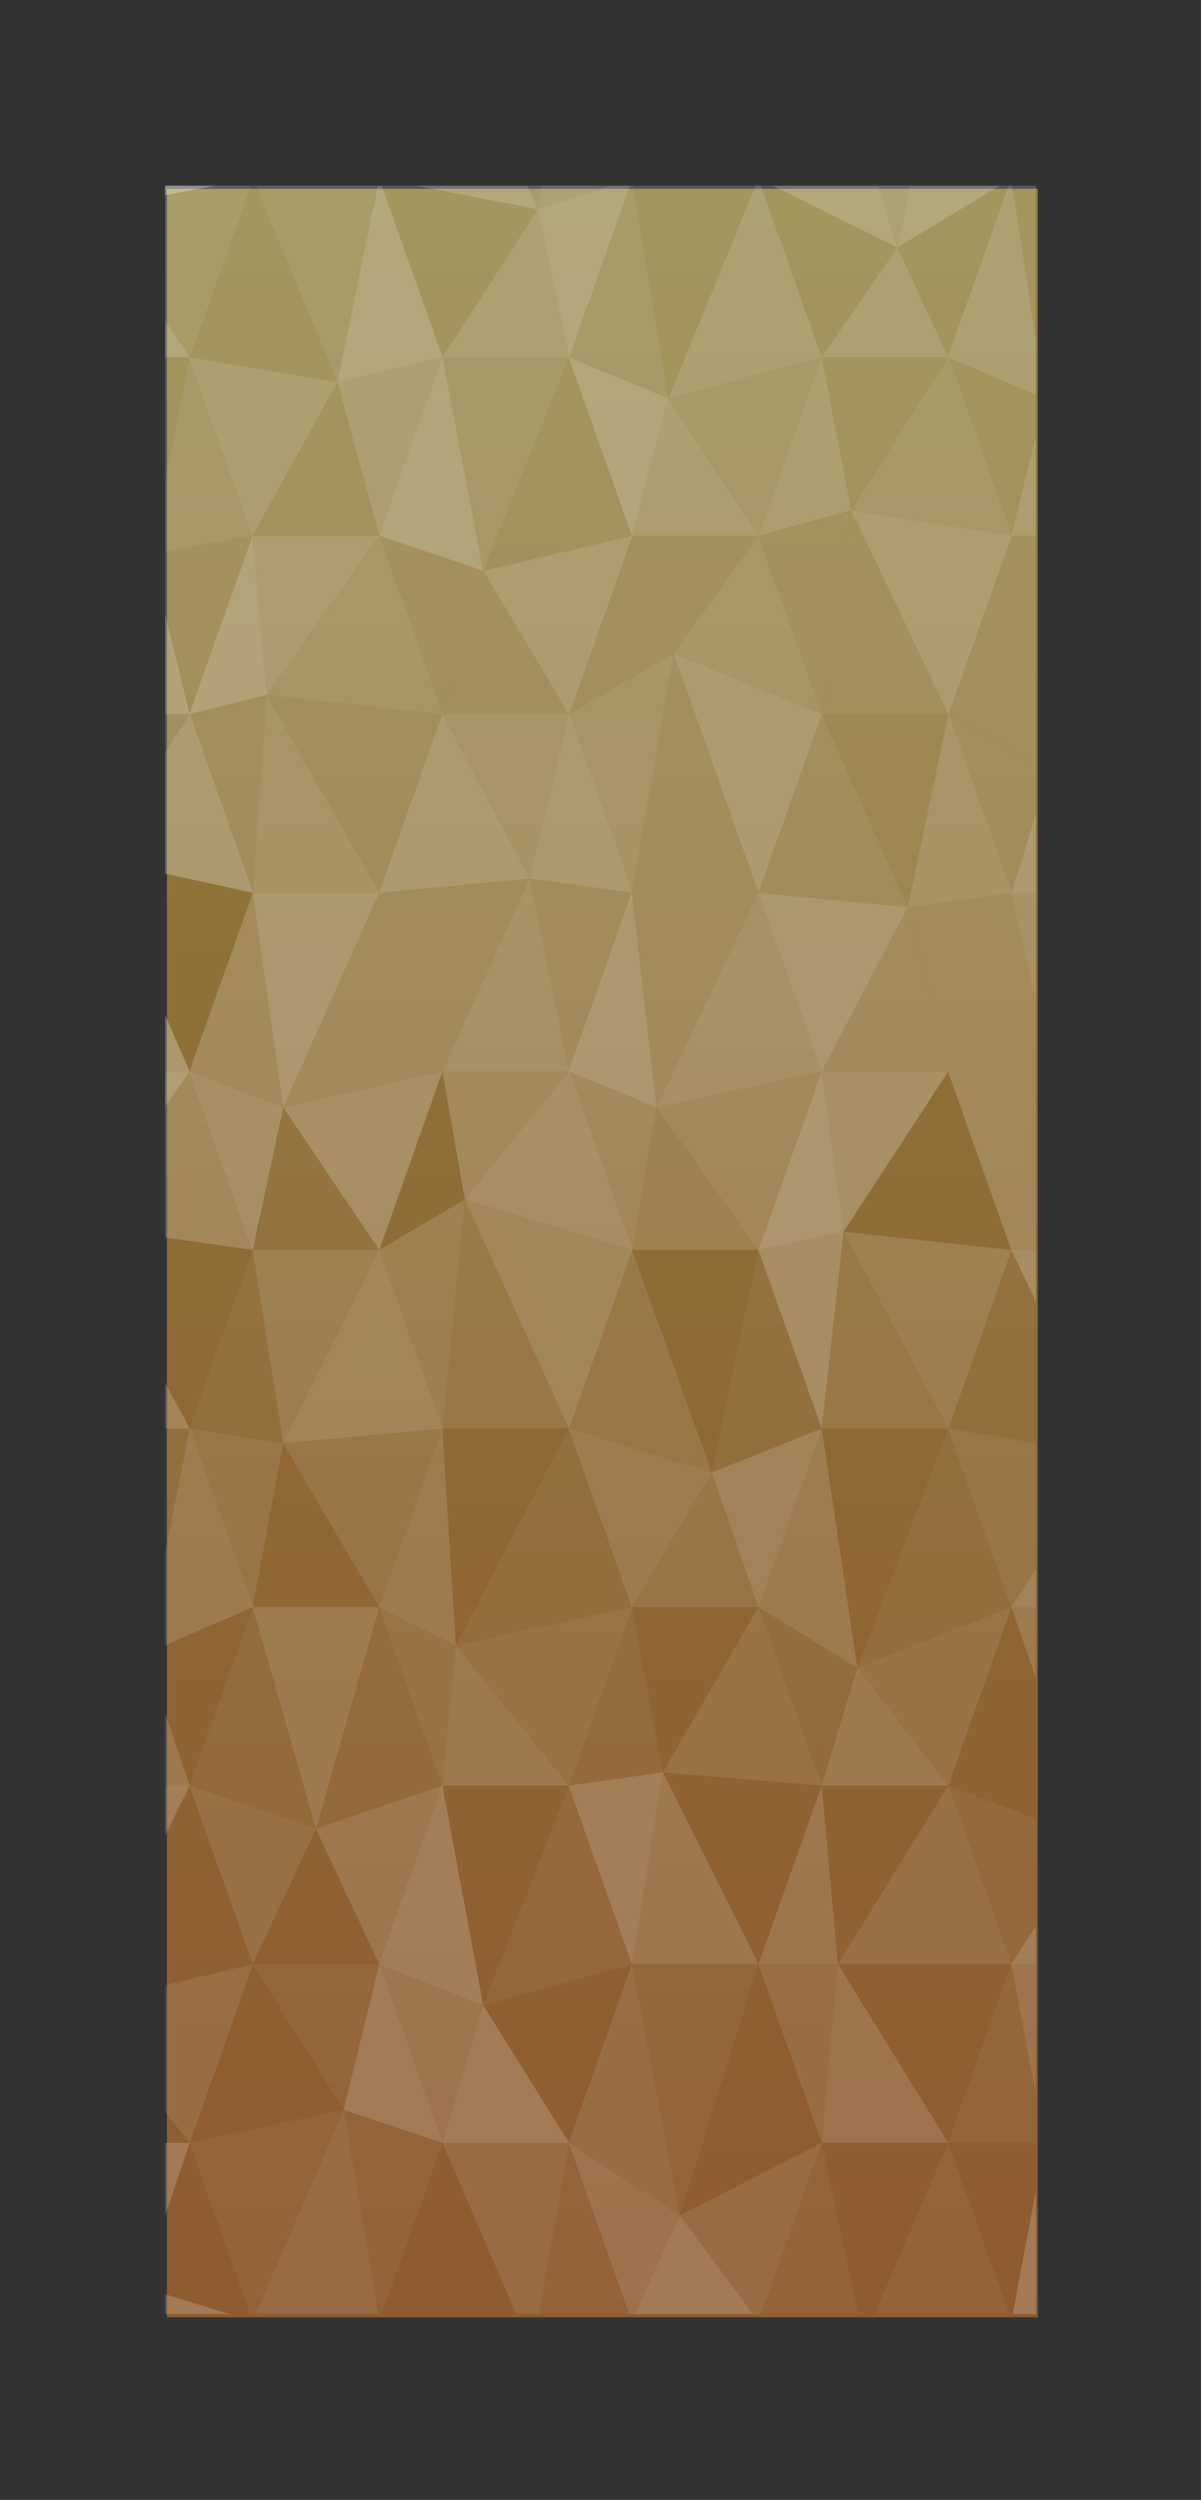 <?xml version="1.0" encoding="utf-8"?>
<svg viewBox="-486.405 -145.986 2354.315 4896.818" width="2354.315" height="4896.818" xmlns="http://www.w3.org/2000/svg">
  <rect x="-486.405" y="-145.986" width="2354.315" height="4896.818" fill="#333333" stroke="none"/>
  <g id="BACKGROUND" style="opacity: 0.45; transform-origin: 375px 250px;" transform="matrix(0, -5.559, 3.414, 0, 319.36, 2058.55)">
    <linearGradient id="SVGID_1_" gradientUnits="userSpaceOnUse" x1="0" y1="250" x2="750" y2="250">
      <stop offset="0" style="stop-color:#FF8C2E"/>
      <stop offset="0.308" style="stop-color:#FFA135"/>
      <stop offset="0.941" style="stop-color:#FFD746"/>
      <stop offset="1" style="stop-color:#FFDC48"/>
    </linearGradient>
    <rect style="fill:url(#SVGID_1_);" width="750" height="500"/>
  </g>
  <g id="OBJECTS" style="opacity: 0.45; transform-origin: 375px 250px;" transform="matrix(0, -5.559, 3.414, 0, 315.752, 2052.422)">
    <g style="">
      <defs>
        <rect id="SVGID_00000134217658113655712940000010637179553797539203_" width="750" height="500"/>
      </defs>
      <clipPath id="SVGID_00000126320331923952724420000000164631653611211438_">
        <rect width="750" height="500" style="overflow: visible; opacity: 0.1;"/>
      </clipPath>
      <g style="clip-path:url(#SVGID_00000126320331923952724420000000164631653611211438_);">
        <g>
          <g>
            <polygon style="fill:#FFFFFF;" points="9.637,-13.854 60.412,-58.514 -2.505,-94.84 9.637,-13.854 &#9;&#9;&#9;&#9;&#9;"/>
            <polygon style="opacity:0;fill:#FFFFFF;" points="9.637,-13.854 -2.505,50.462 60.412,14.137 9.637,-13.854 &#9;&#9;&#9;&#9;&#9;"/>
            <polygon style="fill:#FFFFFF;" points="9.637,-13.854 9.637,-13.854 9.637,-13.854 &#9;&#9;&#9;&#9;&#9;"/>
            <polygon style="opacity:0.4;fill:#FFFFFF;" points="60.412,14.137 60.412,-58.514 9.637,-13.854 &#9;&#9;&#9;&#9;&#9;"/>
            <polygon style="opacity:0.4;fill:#FFFFFF;" points="9.637,-13.854 -65.423,14.137 -2.505,50.462 &#9;&#9;&#9;&#9;&#9;"/>
            <polygon style="fill:#FFFFFF;" points="-2.505,-94.84 -65.423,-58.514 9.637,-13.854 &#9;&#9;&#9;&#9;&#9;"/>
            <polygon style="fill:#FFFFFF;" points="9.637,-13.854 -65.423,-58.514 -65.423,14.137 9.637,-13.854 &#9;&#9;&#9;&#9;&#9;"/>
          </g>
          <g>
            <polygon style="fill:#FFFFFF;" points="108.825,-48.441 186.247,-58.514 123.33,-94.84 108.825,-48.441 &#9;&#9;&#9;&#9;&#9;"/>
            <polygon style="opacity:0;fill:#FFFFFF;" points="108.825,-48.441 123.33,50.462 186.247,14.137 108.825,-48.441 &#9;&#9;&#9;&#9;&#9;"/>
            <polygon style="fill:#FFFFFF;" points="108.825,-48.441 108.825,-48.441 108.825,-48.441 &#9;&#9;&#9;&#9;&#9;"/>
            <polygon style="opacity:0.4;fill:#FFFFFF;" points="186.247,14.137 186.247,-58.514 108.825,-48.441 &#9;&#9;&#9;&#9;&#9;"/>
            <polygon style="opacity:0.2;fill:#FFFFFF;" points="108.825,-48.441 60.412,14.137 123.33,50.462 &#9;&#9;&#9;&#9;&#9;"/>
            <polygon style="fill:#FFFFFF;" points="123.33,-94.84 60.412,-58.514 108.825,-48.441 &#9;&#9;&#9;&#9;&#9;"/>
            <polygon style="opacity:0;fill:#FFFFFF;" points="108.825,-48.441 60.412,-58.514 60.412,14.137 108.825,-48.441 &#9;&#9;&#9;&#9;&#9;"/>
          </g>
          <g>
            <polygon style="fill:#FFFFFF;" points="232.699,-11.348 312.082,-58.514 249.165,-94.84 232.699,-11.348 &#9;&#9;&#9;&#9;&#9;"/>
            <polygon style="opacity:0.3;fill:#FFFFFF;" points="232.699,-11.348 249.165,50.462 312.082,14.137 232.699,-11.348 &#9;&#9;&#9;&#9;&#9;"/>
            <polygon style="fill:#FFFFFF;" points="232.699,-11.348 232.699,-11.348 232.699,-11.348 &#9;&#9;&#9;&#9;&#9;"/>
            <polygon style="opacity:0.1;fill:#FFFFFF;" points="312.082,14.137 312.082,-58.514 232.699,-11.348 &#9;&#9;&#9;&#9;&#9;"/>
            <polygon style="opacity:0;fill:#FFFFFF;" points="232.699,-11.348 186.247,14.137 249.165,50.462 &#9;&#9;&#9;&#9;&#9;"/>
            <polygon style="fill:#FFFFFF;" points="249.165,-94.84 186.247,-58.514 232.699,-11.348 &#9;&#9;&#9;&#9;&#9;"/>
            <polygon style="opacity:0.3;fill:#FFFFFF;" points="232.699,-11.348 186.247,-58.514 186.247,14.137 232.699,-11.348 &#9;&#9;&#9;&#9;&#9;"/>
          </g>
          <g>
            <polygon style="fill:#FFFFFF;" points="383.579,-48.441 437.918,-58.514 375,-94.84 383.579,-48.441 &#9;&#9;&#9;&#9;&#9;"/>
            <polygon style="opacity:0.4;fill:#FFFFFF;" points="383.579,-48.441 375,50.462 437.918,14.137 383.579,-48.441 &#9;&#9;&#9;&#9;&#9;"/>
            <polygon style="fill:#FFFFFF;" points="383.579,-48.441 383.579,-48.441 383.579,-48.441 &#9;&#9;&#9;&#9;&#9;"/>
            <polygon style="opacity:0.7;fill:#FFFFFF;" points="437.918,14.137 437.918,-58.514 383.579,-48.441 &#9;&#9;&#9;&#9;&#9;"/>
            <polygon style="opacity:0;fill:#FFFFFF;" points="383.579,-48.441 312.082,14.137 375,50.462 &#9;&#9;&#9;&#9;&#9;"/>
            <polygon style="fill:#FFFFFF;" points="375,-94.84 312.082,-58.514 383.579,-48.441 &#9;&#9;&#9;&#9;&#9;"/>
            <polygon style="opacity:0.4;fill:#FFFFFF;" points="383.579,-48.441 312.082,-58.514 312.082,14.137 383.579,-48.441 &#9;&#9;&#9;&#9;&#9;"/>
          </g>
          <g>
            <polygon style="fill:#FFFFFF;" points="512.905,-39.419 563.753,-58.514 500.835,-94.84 512.905,-39.419 &#9;&#9;&#9;&#9;&#9;"/>
            <polygon style="opacity:0.6;fill:#FFFFFF;" points="512.905,-39.419 500.835,50.462 563.753,14.137 512.905,-39.419 &#9;&#9;&#9;&#9;&#9;"/>
            <polygon style="fill:#FFFFFF;" points="512.905,-39.419 512.905,-39.419 512.905,-39.419 &#9;&#9;&#9;&#9;&#9;"/>
            <polygon style="opacity:0.4;fill:#FFFFFF;" points="563.753,14.137 563.753,-58.514 512.905,-39.419 &#9;&#9;&#9;&#9;&#9;"/>
            <polygon style="opacity:0;fill:#FFFFFF;" points="512.905,-39.419 437.918,14.137 500.835,50.462 &#9;&#9;&#9;&#9;&#9;"/>
            <polygon style="fill:#FFFFFF;" points="500.835,-94.84 437.918,-58.514 512.905,-39.419 &#9;&#9;&#9;&#9;&#9;"/>
            <polygon style="opacity:0.6;fill:#FFFFFF;" points="512.905,-39.419 437.918,-58.514 437.918,14.137 512.905,-39.419 &#9;&#9;&#9;&#9;&#9;"/>
          </g>
          <g>
            <polygon style="fill:#FFFFFF;" points="620.175,-8.34 689.588,-58.514 626.67,-94.84 620.175,-8.34 &#9;&#9;&#9;&#9;&#9;"/>
            <polygon style="opacity:0.5;fill:#FFFFFF;" points="620.175,-8.34 626.67,50.462 689.588,14.137 620.175,-8.34 &#9;&#9;&#9;&#9;&#9;"/>
            <polygon style="fill:#FFFFFF;" points="620.175,-8.34 620.175,-8.34 620.175,-8.34 &#9;&#9;&#9;&#9;&#9;"/>
            <polygon style="opacity:0.4;fill:#FFFFFF;" points="689.588,14.137 689.588,-58.514 620.175,-8.34 &#9;&#9;&#9;&#9;&#9;"/>
            <polygon style="opacity:0.4;fill:#FFFFFF;" points="620.175,-8.34 563.753,14.137 626.67,50.462 &#9;&#9;&#9;&#9;&#9;"/>
            <polygon style="fill:#FFFFFF;" points="626.67,-94.84 563.753,-58.514 620.175,-8.34 &#9;&#9;&#9;&#9;&#9;"/>
            <polygon style="opacity:0.7;fill:#FFFFFF;" points="620.175,-8.34 563.753,-58.514 563.753,14.137 620.175,-8.34 &#9;&#9;&#9;&#9;&#9;"/>
          </g>
          <g>
            <polygon style="fill:#FFFFFF;" points="741.699,-42.426 815.423,-58.514 752.505,-94.84 741.699,-42.426 &#9;&#9;&#9;&#9;&#9;"/>
            <polygon style="fill:#FFFFFF;" points="741.699,-42.426 752.505,50.462 815.423,14.137 741.699,-42.426 &#9;&#9;&#9;&#9;&#9;"/>
            <polygon style="fill:#FFFFFF;" points="741.699,-42.426 741.699,-42.426 741.699,-42.426 &#9;&#9;&#9;&#9;&#9;"/>
            <polygon style="fill:#FFFFFF;" points="815.423,14.137 815.423,-58.514 741.699,-42.426 &#9;&#9;&#9;&#9;&#9;"/>
            <polygon style="opacity:0.5;fill:#FFFFFF;" points="741.699,-42.426 689.588,14.137 752.505,50.462 &#9;&#9;&#9;&#9;&#9;"/>
            <polygon style="fill:#FFFFFF;" points="752.505,-94.84 689.588,-58.514 741.699,-42.426 &#9;&#9;&#9;&#9;&#9;"/>
            <polygon style="opacity:0.7;fill:#FFFFFF;" points="741.699,-42.426 689.588,-58.514 689.588,14.137 741.699,-42.426 &#9;&#9;&#9;&#9;&#9;"/>
          </g>
        </g>
        <g>
          <g>
            <polygon style="opacity:0;fill:#FFFFFF;" points="72.041,102.549 123.33,50.31 60.412,13.984 72.041,102.549 &#9;&#9;&#9;&#9;&#9;"/>
            <polygon style="opacity:0.4;fill:#FFFFFF;" points="72.041,102.549 60.412,159.286 123.33,122.961 72.041,102.549 &#9;&#9;&#9;&#9;&#9;"/>
            <polygon style="fill:#FFFFFF;" points="72.041,102.549 72.041,102.549 72.041,102.549 &#9;&#9;&#9;&#9;&#9;"/>
            <polygon style="opacity:0.1;fill:#FFFFFF;" points="123.33,122.961 123.33,50.31 72.041,102.549 &#9;&#9;&#9;&#9;&#9;"/>
            <polygon style="opacity:0.1;fill:#FFFFFF;" points="72.041,102.549 -2.505,122.961 60.412,159.286 &#9;&#9;&#9;&#9;&#9;"/>
            <polygon style="opacity:0.1;fill:#FFFFFF;" points="60.412,13.984 -2.505,50.31 72.041,102.549 &#9;&#9;&#9;&#9;&#9;"/>
            <polygon style="opacity:0.2;fill:#FFFFFF;" points="72.041,102.549 -2.505,50.31 -2.505,122.961 72.041,102.549 &#9;&#9;&#9;&#9;&#9;"/>
          </g>
          <g>
            <polygon style="opacity:0.1;fill:#FFFFFF;" points="171.044,86.635 249.165,50.31 186.247,13.984 171.044,86.635 &#9;&#9;&#9;&#9;&#9;"/>
            <polygon style="opacity:0.1;fill:#FFFFFF;" points="171.044,86.635 186.247,159.286 249.165,122.961 171.044,86.635 &#9;&#9;&#9;&#9;&#9;"/>
            <polygon style="fill:#FFFFFF;" points="171.044,86.635 171.044,86.635 171.044,86.635 &#9;&#9;&#9;&#9;&#9;"/>
            <polygon style="opacity:0.3;fill:#FFFFFF;" points="249.165,122.961 249.165,50.31 171.044,86.635 &#9;&#9;&#9;&#9;&#9;"/>
            <polygon style="opacity:0.3;fill:#FFFFFF;" points="171.044,86.635 123.33,122.961 186.247,159.286 &#9;&#9;&#9;&#9;&#9;"/>
            <polygon style="opacity:0.2;fill:#FFFFFF;" points="186.247,13.984 123.33,50.31 171.044,86.635 &#9;&#9;&#9;&#9;&#9;"/>
            <polygon style="opacity:0;fill:#FFFFFF;" points="171.044,86.635 123.33,50.31 123.33,122.961 171.044,86.635 &#9;&#9;&#9;&#9;&#9;"/>
          </g>
          <g>
            <polygon style="opacity:0.1;fill:#FFFFFF;" points="306.886,67.852 375,50.31 312.082,13.984 306.886,67.852 &#9;&#9;&#9;&#9;&#9;"/>
            <polygon style="opacity:0.4;fill:#FFFFFF;" points="306.886,67.852 312.082,159.286 375,122.961 306.886,67.852 &#9;&#9;&#9;&#9;&#9;"/>
            <polygon style="fill:#FFFFFF;" points="306.886,67.852 306.886,67.852 306.886,67.852 &#9;&#9;&#9;&#9;&#9;"/>
            <polygon style="opacity:0.3;fill:#FFFFFF;" points="375,122.961 375,50.31 306.886,67.852 &#9;&#9;&#9;&#9;&#9;"/>
            <polygon style="opacity:0.2;fill:#FFFFFF;" points="306.886,67.852 249.165,122.961 312.082,159.286 &#9;&#9;&#9;&#9;&#9;"/>
            <polygon style="opacity:0.2;fill:#FFFFFF;" points="312.082,13.984 249.165,50.31 306.886,67.852 &#9;&#9;&#9;&#9;&#9;"/>
            <polygon style="opacity:0;fill:#FFFFFF;" points="306.886,67.852 249.165,50.31 249.165,122.961 306.886,67.852 &#9;&#9;&#9;&#9;&#9;"/>
          </g>
          <g>
            <polygon style="opacity:0.4;fill:#FFFFFF;" points="425.22,67.852 500.835,50.31 437.917,13.984 425.22,67.852 &#9;&#9;&#9;&#9;&#9;"/>
            <polygon style="opacity:0.4;fill:#FFFFFF;" points="425.22,67.852 437.917,159.286 500.835,122.961 425.22,67.852 &#9;&#9;&#9;&#9;&#9;"/>
            <polygon style="fill:#FFFFFF;" points="425.22,67.852 425.22,67.852 425.22,67.852 &#9;&#9;&#9;&#9;&#9;"/>
            <polygon style="opacity:0.6;fill:#FFFFFF;" points="500.835,122.961 500.835,50.31 425.22,67.852 &#9;&#9;&#9;&#9;&#9;"/>
            <polygon style="opacity:0.5;fill:#FFFFFF;" points="425.22,67.852 375,122.961 437.917,159.286 &#9;&#9;&#9;&#9;&#9;"/>
            <polygon style="opacity:0.5;fill:#FFFFFF;" points="437.917,13.984 375,50.31 425.22,67.852 &#9;&#9;&#9;&#9;&#9;"/>
            <polygon style="opacity:0.1;fill:#FFFFFF;" points="425.22,67.852 375,50.31 375,122.961 425.22,67.852 &#9;&#9;&#9;&#9;&#9;"/>
          </g>
          <g>
            <polygon style="opacity:0.7;fill:#FFFFFF;" points="570.55,58.267 626.67,50.31 563.753,13.984 570.55,58.267 &#9;&#9;&#9;&#9;&#9;"/>
            <polygon style="opacity:0.5;fill:#FFFFFF;" points="570.55,58.267 563.753,159.286 626.67,122.961 570.55,58.267 &#9;&#9;&#9;&#9;&#9;"/>
            <polygon style="fill:#FFFFFF;" points="570.55,58.267 570.55,58.267 570.55,58.267 &#9;&#9;&#9;&#9;&#9;"/>
            <polygon style="opacity:0.6;fill:#FFFFFF;" points="626.67,122.961 626.67,50.31 570.55,58.267 &#9;&#9;&#9;&#9;&#9;"/>
            <polygon style="opacity:0.4;fill:#FFFFFF;" points="570.55,58.267 500.835,122.961 563.753,159.286 &#9;&#9;&#9;&#9;&#9;"/>
            <polygon style="opacity:0.4;fill:#FFFFFF;" points="563.753,13.984 500.835,50.31 570.55,58.267 &#9;&#9;&#9;&#9;&#9;"/>
            <polygon style="opacity:0.5;fill:#FFFFFF;" points="570.55,58.267 500.835,50.31 500.835,122.961 570.55,58.267 &#9;&#9;&#9;&#9;&#9;"/>
          </g>
          <g>
            <polygon style="opacity:0.4;fill:#FFFFFF;" points="680.828,98.93 752.505,50.31 689.588,13.984 680.828,98.93 &#9;&#9;&#9;&#9;&#9;"/>
            <polygon style="opacity:0.7;fill:#FFFFFF;" points="680.828,98.93 689.588,159.286 752.505,122.961 680.828,98.93 &#9;&#9;&#9;&#9;&#9;"/>
            <polygon style="fill:#FFFFFF;" points="680.828,98.93 680.828,98.93 680.828,98.93 &#9;&#9;&#9;&#9;&#9;"/>
            <polygon style="opacity:0.5;fill:#FFFFFF;" points="752.505,122.961 752.505,50.31 680.828,98.93 &#9;&#9;&#9;&#9;&#9;"/>
            <polygon style="opacity:0.6;fill:#FFFFFF;" points="680.828,98.93 626.67,122.961 689.588,159.286 &#9;&#9;&#9;&#9;&#9;"/>
            <polygon style="opacity:0.6;fill:#FFFFFF;" points="689.588,13.984 626.67,50.31 680.828,98.93 &#9;&#9;&#9;&#9;&#9;"/>
            <polygon style="opacity:0.4;fill:#FFFFFF;" points="680.828,98.93 626.67,50.31 626.67,122.961 680.828,98.93 &#9;&#9;&#9;&#9;&#9;"/>
          </g>
        </g>
        <g>
          <g>
            <polygon style="opacity:0;fill:#FFFFFF;" points="-13.349,210.93 60.412,159.238 -2.505,122.913 -13.349,210.93 &#9;&#9;&#9;&#9;&#9;"/>
            <polygon style="opacity:0.1;fill:#FFFFFF;" points="-13.349,210.93 -2.505,268.215 60.412,231.889 -13.349,210.93 &#9;&#9;&#9;&#9;&#9;"/>
            <polygon style="fill:#FFFFFF;" points="-13.349,210.93 -13.349,210.93 -13.349,210.93 &#9;&#9;&#9;&#9;&#9;"/>
            <polygon style="opacity:0.2;fill:#FFFFFF;" points="60.412,231.889 60.412,159.238 -13.349,210.93 &#9;&#9;&#9;&#9;&#9;"/>
            <polygon style="fill:#FFFFFF;" points="-13.349,210.93 -65.423,231.889 -2.505,268.215 &#9;&#9;&#9;&#9;&#9;"/>
            <polygon style="fill:#FFFFFF;" points="-2.505,122.913 -65.423,159.238 -13.349,210.93 &#9;&#9;&#9;&#9;&#9;"/>
            <polygon style="fill:#FFFFFF;" points="-13.349,210.93 -65.423,159.238 -65.423,231.889 -13.349,210.93 &#9;&#9;&#9;&#9;&#9;"/>
          </g>
          <g>
            <polygon style="opacity:0.4;fill:#FFFFFF;" points="108.825,182.685 186.247,159.238 123.33,122.913 108.825,182.685 &#9;&#9;&#9;&#9;&#9;"/>
            <polygon style="opacity:0.1;fill:#FFFFFF;" points="108.825,182.685 123.33,268.215 186.247,231.889 108.825,182.685 &#9;&#9;&#9;&#9;&#9;"/>
            <polygon style="fill:#FFFFFF;" points="108.825,182.685 108.825,182.685 108.825,182.685 &#9;&#9;&#9;&#9;&#9;"/>
            <polygon style="opacity:0;fill:#FFFFFF;" points="186.247,231.889 186.247,159.238 108.825,182.685 &#9;&#9;&#9;&#9;&#9;"/>
            <polygon style="opacity:0;fill:#FFFFFF;" points="108.825,182.685 60.412,231.889 123.33,268.215 &#9;&#9;&#9;&#9;&#9;"/>
            <polygon style="opacity:0.3;fill:#FFFFFF;" points="123.33,122.913 60.412,159.238 108.825,182.685 &#9;&#9;&#9;&#9;&#9;"/>
            <polygon style="opacity:0.4;fill:#FFFFFF;" points="108.825,182.685 60.412,159.238 60.412,231.889 108.825,182.685 &#9;&#9;&#9;&#9;&#9;"/>
          </g>
          <g>
            <polygon style="opacity:0.3;fill:#FFFFFF;" points="235.601,166.921 312.082,159.238 249.165,122.913 235.601,166.921 &#9;&#9;&#9;&#9;&#9;"/>
            <polygon style="opacity:0.1;fill:#FFFFFF;" points="235.601,166.921 249.165,268.215 312.082,231.889 235.601,166.921 &#9;&#9;&#9;&#9;&#9;"/>
            <polygon style="fill:#FFFFFF;" points="235.601,166.921 235.601,166.921 235.601,166.921 &#9;&#9;&#9;&#9;&#9;"/>
            <polygon style="opacity:0;fill:#FFFFFF;" points="312.082,231.889 312.082,159.238 235.601,166.921 &#9;&#9;&#9;&#9;&#9;"/>
            <polygon style="opacity:0.2;fill:#FFFFFF;" points="235.601,166.921 186.247,231.889 249.165,268.215 &#9;&#9;&#9;&#9;&#9;"/>
            <polygon style="opacity:0.2;fill:#FFFFFF;" points="249.165,122.913 186.247,159.238 235.601,166.921 &#9;&#9;&#9;&#9;&#9;"/>
            <polygon style="opacity:0.3;fill:#FFFFFF;" points="235.601,166.921 186.247,159.238 186.247,231.889 235.601,166.921 &#9;&#9;&#9;&#9;&#9;"/>
          </g>
          <g>
            <polygon style="opacity:0;fill:#FFFFFF;" points="392.824,172.083 437.918,159.238 375,122.913 392.824,172.083 &#9;&#9;&#9;&#9;&#9;"/>
            <polygon style="opacity:0.5;fill:#FFFFFF;" points="392.824,172.083 375,268.215 437.918,231.889 392.824,172.083 &#9;&#9;&#9;&#9;&#9;"/>
            <polygon style="fill:#FFFFFF;" points="392.824,172.083 392.824,172.083 392.824,172.083 &#9;&#9;&#9;&#9;&#9;"/>
            <polygon style="opacity:0.4;fill:#FFFFFF;" points="437.918,231.889 437.918,159.238 392.824,172.083 &#9;&#9;&#9;&#9;&#9;"/>
            <polygon style="opacity:0.4;fill:#FFFFFF;" points="392.824,172.083 312.082,231.889 375,268.215 &#9;&#9;&#9;&#9;&#9;"/>
            <polygon style="opacity:0.3;fill:#FFFFFF;" points="375,122.913 312.082,159.238 392.824,172.083 &#9;&#9;&#9;&#9;&#9;"/>
            <polygon style="opacity:0.2;fill:#FFFFFF;" points="392.824,172.083 312.082,159.238 312.082,231.889 392.824,172.083 &#9;&#9;&#9;&#9;&#9;"/>
          </g>
          <g>
            <polygon style="opacity:0.6;fill:#FFFFFF;" points="505.864,209.38 563.753,159.238 500.835,122.913 505.864,209.38 &#9;&#9;&#9;&#9;&#9;"/>
            <polygon style="opacity:0.6;fill:#FFFFFF;" points="505.864,209.38 500.835,268.215 563.753,231.889 505.864,209.38 &#9;&#9;&#9;&#9;&#9;"/>
            <polygon style="fill:#FFFFFF;" points="505.864,209.38 505.864,209.38 505.864,209.38 &#9;&#9;&#9;&#9;&#9;"/>
            <polygon style="opacity:0.5;fill:#FFFFFF;" points="563.753,231.889 563.753,159.238 505.864,209.38 &#9;&#9;&#9;&#9;&#9;"/>
            <polygon style="opacity:0.4;fill:#FFFFFF;" points="505.864,209.38 437.918,231.889 500.835,268.215 &#9;&#9;&#9;&#9;&#9;"/>
            <polygon style="opacity:0.4;fill:#FFFFFF;" points="500.835,122.913 437.918,159.238 505.864,209.38 &#9;&#9;&#9;&#9;&#9;"/>
            <polygon style="opacity:0.5;fill:#FFFFFF;" points="505.864,209.38 437.918,159.238 437.918,231.889 505.864,209.38 &#9;&#9;&#9;&#9;&#9;"/>
          </g>
          <g>
            <polygon style="opacity:0.7;fill:#FFFFFF;" points="614.314,182.685 689.588,159.238 626.67,122.913 614.314,182.685 &#9;&#9;&#9;&#9;&#9;"/>
            <polygon style="opacity:0.4;fill:#FFFFFF;" points="614.314,182.685 626.67,268.215 689.588,231.889 614.314,182.685 &#9;&#9;&#9;&#9;&#9;"/>
            <polygon style="fill:#FFFFFF;" points="614.314,182.685 614.314,182.685 614.314,182.685 &#9;&#9;&#9;&#9;&#9;"/>
            <polygon style="opacity:0.5;fill:#FFFFFF;" points="689.588,231.889 689.588,159.238 614.314,182.685 &#9;&#9;&#9;&#9;&#9;"/>
            <polygon style="opacity:0.6;fill:#FFFFFF;" points="614.314,182.685 563.753,231.889 626.67,268.215 &#9;&#9;&#9;&#9;&#9;"/>
            <polygon style="opacity:0.4;fill:#FFFFFF;" points="626.67,122.913 563.753,159.238 614.314,182.685 &#9;&#9;&#9;&#9;&#9;"/>
            <polygon style="opacity:0.4;fill:#FFFFFF;" points="614.314,182.685 563.753,159.238 563.753,231.889 614.314,182.685 &#9;&#9;&#9;&#9;&#9;"/>
          </g>
          <g>
            <polygon style="opacity:0.7;fill:#FFFFFF;" points="741.699,214.1 815.423,159.238 752.505,122.913 741.699,214.1 &#9;&#9;&#9;&#9;&#9;"/>
            <polygon style="opacity:0.6;fill:#FFFFFF;" points="741.699,214.1 752.505,268.215 815.423,231.889 741.699,214.1 &#9;&#9;&#9;&#9;&#9;"/>
            <polygon style="fill:#FFFFFF;" points="741.699,214.1 741.699,214.1 741.699,214.1 &#9;&#9;&#9;&#9;&#9;"/>
            <polygon style="opacity:0.5;fill:#FFFFFF;" points="815.423,231.889 815.423,159.238 741.699,214.1 &#9;&#9;&#9;&#9;&#9;"/>
            <polygon style="opacity:0.7;fill:#FFFFFF;" points="741.699,214.1 689.588,231.889 752.505,268.215 &#9;&#9;&#9;&#9;&#9;"/>
            <polygon style="opacity:0.4;fill:#FFFFFF;" points="752.505,122.913 689.588,159.238 741.699,214.1 &#9;&#9;&#9;&#9;&#9;"/>
            <polygon style="opacity:0.6;fill:#FFFFFF;" points="741.699,214.1 689.588,159.238 689.588,231.889 741.699,214.1 &#9;&#9;&#9;&#9;&#9;"/>
          </g>
        </g>
        <g>
          <g>
            <polygon style="opacity:0.2;fill:#FFFFFF;" points="34.768,295.582 123.33,268.063 60.412,231.737 34.768,295.582 &#9;&#9;&#9;&#9;&#9;"/>
            <polygon style="opacity:0;fill:#FFFFFF;" points="34.768,295.582 60.412,377.039 123.33,340.714 34.768,295.582 &#9;&#9;&#9;&#9;&#9;"/>
            <polygon style="fill:#FFFFFF;" points="34.768,295.582 34.768,295.582 34.768,295.582 &#9;&#9;&#9;&#9;&#9;"/>
            <polygon style="opacity:0.1;fill:#FFFFFF;" points="123.33,340.714 123.33,268.063 34.768,295.582 &#9;&#9;&#9;&#9;&#9;"/>
            <polygon style="opacity:0.2;fill:#FFFFFF;" points="34.768,295.582 -2.505,340.714 60.412,377.039 &#9;&#9;&#9;&#9;&#9;"/>
            <polygon style="opacity:0.3;fill:#FFFFFF;" points="60.412,231.737 -2.505,268.063 34.768,295.582 &#9;&#9;&#9;&#9;&#9;"/>
            <polygon style="opacity:0.4;fill:#FFFFFF;" points="34.768,295.582 -2.505,268.063 -2.505,340.714 34.768,295.582 &#9;&#9;&#9;&#9;&#9;"/>
          </g>
          <g>
            <polygon style="opacity:0.1;fill:#FFFFFF;" points="190.887,285.792 249.165,268.063 186.247,231.737 190.887,285.792 &#9;&#9;&#9;&#9;&#9;"/>
            <polygon style="opacity:0.2;fill:#FFFFFF;" points="190.887,285.792 186.247,377.039 249.165,340.714 190.887,285.792 &#9;&#9;&#9;&#9;&#9;"/>
            <polygon style="fill:#FFFFFF;" points="190.887,285.792 190.887,285.792 190.887,285.792 &#9;&#9;&#9;&#9;&#9;"/>
            <polygon style="opacity:0;fill:#FFFFFF;" points="249.165,340.714 249.165,268.063 190.887,285.792 &#9;&#9;&#9;&#9;&#9;"/>
            <polygon style="opacity:0;fill:#FFFFFF;" points="190.887,285.792 123.33,340.714 186.247,377.039 &#9;&#9;&#9;&#9;&#9;"/>
            <polygon style="opacity:0.4;fill:#FFFFFF;" points="186.247,231.737 123.33,268.063 190.887,285.792 &#9;&#9;&#9;&#9;&#9;"/>
            <polygon style="opacity:0.3;fill:#FFFFFF;" points="190.887,285.792 123.33,268.063 123.33,340.714 190.887,285.792 &#9;&#9;&#9;&#9;&#9;"/>
          </g>
          <g>
            <polygon style="opacity:0.2;fill:#FFFFFF;" points="296.597,313.912 375,268.063 312.082,231.737 296.597,313.912 &#9;&#9;&#9;&#9;&#9;"/>
            <polygon style="opacity:0.1;fill:#FFFFFF;" points="296.597,313.912 312.082,377.039 375,340.714 296.597,313.912 &#9;&#9;&#9;&#9;&#9;"/>
            <polygon style="fill:#FFFFFF;" points="296.597,313.912 296.597,313.912 296.597,313.912 &#9;&#9;&#9;&#9;&#9;"/>
            <polygon style="opacity:0;fill:#FFFFFF;" points="375,340.714 375,268.063 296.597,313.912 &#9;&#9;&#9;&#9;&#9;"/>
            <polygon style="opacity:0.4;fill:#FFFFFF;" points="296.597,313.912 249.165,340.714 312.082,377.039 &#9;&#9;&#9;&#9;&#9;"/>
            <polygon style="opacity:0.3;fill:#FFFFFF;" points="312.082,231.737 249.165,268.063 296.597,313.912 &#9;&#9;&#9;&#9;&#9;"/>
            <polygon style="opacity:0.2;fill:#FFFFFF;" points="296.597,313.912 249.165,268.063 249.165,340.714 296.597,313.912 &#9;&#9;&#9;&#9;&#9;"/>
          </g>
          <g>
            <polygon style="opacity:0.6;fill:#FFFFFF;" points="425.22,282.147 500.835,268.063 437.917,231.737 425.22,282.147 &#9;&#9;&#9;&#9;&#9;"/>
            <polygon style="opacity:0.5;fill:#FFFFFF;" points="425.22,282.147 437.917,377.039 500.835,340.714 425.22,282.147 &#9;&#9;&#9;&#9;&#9;"/>
            <polygon style="fill:#FFFFFF;" points="425.22,282.147 425.22,282.147 425.22,282.147 &#9;&#9;&#9;&#9;&#9;"/>
            <polygon style="opacity:0.4;fill:#FFFFFF;" points="500.835,340.714 500.835,268.063 425.22,282.147 &#9;&#9;&#9;&#9;&#9;"/>
            <polygon style="opacity:0.4;fill:#FFFFFF;" points="425.22,282.147 375,340.714 437.917,377.039 &#9;&#9;&#9;&#9;&#9;"/>
            <polygon style="opacity:0.4;fill:#FFFFFF;" points="437.917,231.737 375,268.063 425.22,282.147 &#9;&#9;&#9;&#9;&#9;"/>
            <polygon style="opacity:0.3;fill:#FFFFFF;" points="425.22,282.147 375,268.063 375,340.714 425.22,282.147 &#9;&#9;&#9;&#9;&#9;"/>
          </g>
          <g>
            <polygon style="opacity:0.4;fill:#FFFFFF;" points="585.165,292.041 626.67,268.063 563.753,231.737 585.165,292.041 &#9;&#9;&#9;&#9;&#9;"/>
            <polygon style="opacity:0.5;fill:#FFFFFF;" points="585.165,292.041 563.753,377.039 626.67,340.714 585.165,292.041 &#9;&#9;&#9;&#9;&#9;"/>
            <polygon style="fill:#FFFFFF;" points="585.165,292.041 585.165,292.041 585.165,292.041 &#9;&#9;&#9;&#9;&#9;"/>
            <polygon style="opacity:0.4;fill:#FFFFFF;" points="626.67,340.714 626.67,268.063 585.165,292.041 &#9;&#9;&#9;&#9;&#9;"/>
            <polygon style="opacity:0.6;fill:#FFFFFF;" points="585.165,292.041 500.835,340.714 563.753,377.039 &#9;&#9;&#9;&#9;&#9;"/>
            <polygon style="opacity:0.5;fill:#FFFFFF;" points="563.753,231.737 500.835,268.063 585.165,292.041 &#9;&#9;&#9;&#9;&#9;"/>
            <polygon style="opacity:0.4;fill:#FFFFFF;" points="585.165,292.041 500.835,268.063 500.835,340.714 585.165,292.041 &#9;&#9;&#9;&#9;&#9;"/>
          </g>
          <g>
            <polygon style="opacity:0.5;fill:#FFFFFF;" points="675.031,288.917 752.505,268.063 689.588,231.737 675.031,288.917 &#9;&#9;&#9;&#9;&#9;"/>
            <polygon style="opacity:0.6;fill:#FFFFFF;" points="675.031,288.917 689.588,377.039 752.505,340.714 675.031,288.917 &#9;&#9;&#9;&#9;&#9;"/>
            <polygon style="fill:#FFFFFF;" points="675.031,288.917 675.031,288.917 675.031,288.917 &#9;&#9;&#9;&#9;&#9;"/>
            <polygon style="opacity:0.4;fill:#FFFFFF;" points="752.505,340.714 752.505,268.063 675.031,288.917 &#9;&#9;&#9;&#9;&#9;"/>
            <polygon style="opacity:0.5;fill:#FFFFFF;" points="675.031,288.917 626.67,340.714 689.588,377.039 &#9;&#9;&#9;&#9;&#9;"/>
            <polygon style="opacity:0.7;fill:#FFFFFF;" points="689.588,231.737 626.67,268.063 675.031,288.917 &#9;&#9;&#9;&#9;&#9;"/>
            <polygon style="opacity:0.6;fill:#FFFFFF;" points="675.031,288.917 626.67,268.063 626.67,340.714 675.031,288.917 &#9;&#9;&#9;&#9;&#9;"/>
          </g>
        </g>
        <g>
          <g>
            <polygon style="opacity:0.1;fill:#FFFFFF;" points="-9.125,401.042 60.412,377.039 -2.505,340.714 -9.125,401.042 &#9;&#9;&#9;&#9;&#9;"/>
            <polygon style="opacity:0.1;fill:#FFFFFF;" points="-9.125,401.042 -2.505,486.016 60.412,449.69 -9.125,401.042 &#9;&#9;&#9;&#9;&#9;"/>
            <polygon style="fill:#FFFFFF;" points="-9.125,401.042 -9.125,401.042 -9.125,401.042 &#9;&#9;&#9;&#9;&#9;"/>
            <polygon style="opacity:0;fill:#FFFFFF;" points="60.412,449.69 60.412,377.039 -9.125,401.042 &#9;&#9;&#9;&#9;&#9;"/>
            <polygon style="fill:#FFFFFF;" points="-9.125,401.042 -65.423,449.69 -2.505,486.016 &#9;&#9;&#9;&#9;&#9;"/>
            <polygon style="fill:#FFFFFF;" points="-2.505,340.714 -65.423,377.039 -9.125,401.042 &#9;&#9;&#9;&#9;&#9;"/>
            <polygon style="fill:#FFFFFF;" points="-9.125,401.042 -65.423,377.039 -65.423,449.69 -9.125,401.042 &#9;&#9;&#9;&#9;&#9;"/>
          </g>
          <g>
            <polygon style="opacity:0.3;fill:#FFFFFF;" points="123.33,386.309 186.247,377.039 123.33,340.714 123.33,386.309 &#9;&#9;&#9;&#9;&#9;"/>
            <polygon style="opacity:0.2;fill:#FFFFFF;" points="123.33,386.309 123.33,486.016 186.247,449.69 123.33,386.309 &#9;&#9;&#9;&#9;&#9;"/>
            <polygon style="fill:#FFFFFF;" points="123.33,386.309 123.33,386.309 123.33,386.309 &#9;&#9;&#9;&#9;&#9;"/>
            <polygon style="opacity:0;fill:#FFFFFF;" points="186.247,449.69 186.247,377.039 123.33,386.309 &#9;&#9;&#9;&#9;&#9;"/>
            <polygon style="opacity:0;fill:#FFFFFF;" points="123.33,386.309 60.412,449.69 123.33,486.016 &#9;&#9;&#9;&#9;&#9;"/>
            <polygon style="opacity:0.2;fill:#FFFFFF;" points="123.33,340.714 60.412,377.039 123.33,386.309 &#9;&#9;&#9;&#9;&#9;"/>
            <polygon style="opacity:0.3;fill:#FFFFFF;" points="123.33,386.309 60.412,377.039 60.412,449.69 123.33,386.309 &#9;&#9;&#9;&#9;&#9;"/>
          </g>
          <g>
            <polygon style="opacity:0.3;fill:#FFFFFF;" points="227.715,397.476 312.082,377.039 249.165,340.714 227.715,397.476 &#9;&#9;&#9;&#9;&#9;"/>
            <polygon style="opacity:0.1;fill:#FFFFFF;" points="227.715,397.476 249.165,486.016 312.082,449.69 227.715,397.476 &#9;&#9;&#9;&#9;&#9;"/>
            <polygon style="fill:#FFFFFF;" points="227.715,397.476 227.715,397.476 227.715,397.476 &#9;&#9;&#9;&#9;&#9;"/>
            <polygon style="opacity:0;fill:#FFFFFF;" points="312.082,449.69 312.082,377.039 227.715,397.476 &#9;&#9;&#9;&#9;&#9;"/>
            <polygon style="opacity:0.2;fill:#FFFFFF;" points="227.715,397.476 186.247,449.69 249.165,486.016 &#9;&#9;&#9;&#9;&#9;"/>
            <polygon style="opacity:0.1;fill:#FFFFFF;" points="249.165,340.714 186.247,377.039 227.715,397.476 &#9;&#9;&#9;&#9;&#9;"/>
            <polygon style="opacity:0.3;fill:#FFFFFF;" points="227.715,397.476 186.247,377.039 186.247,449.69 227.715,397.476 &#9;&#9;&#9;&#9;&#9;"/>
          </g>
          <g>
            <polygon style="opacity:0.6;fill:#FFFFFF;" points="381.418,389.593 437.918,377.039 375,340.714 381.418,389.593 &#9;&#9;&#9;&#9;&#9;"/>
            <polygon style="opacity:0;fill:#FFFFFF;" points="381.418,389.593 375,486.016 437.918,449.69 381.418,389.593 &#9;&#9;&#9;&#9;&#9;"/>
            <polygon style="fill:#FFFFFF;" points="381.418,389.593 381.418,389.593 381.418,389.593 &#9;&#9;&#9;&#9;&#9;"/>
            <polygon style="opacity:0.5;fill:#FFFFFF;" points="437.918,449.69 437.918,377.039 381.418,389.593 &#9;&#9;&#9;&#9;&#9;"/>
            <polygon style="opacity:0.3;fill:#FFFFFF;" points="381.418,389.593 312.082,449.69 375,486.016 &#9;&#9;&#9;&#9;&#9;"/>
            <polygon style="opacity:0.5;fill:#FFFFFF;" points="375,340.714 312.082,377.039 381.418,389.593 &#9;&#9;&#9;&#9;&#9;"/>
            <polygon style="opacity:0.2;fill:#FFFFFF;" points="381.418,389.593 312.082,377.039 312.082,449.69 381.418,389.593 &#9;&#9;&#9;&#9;&#9;"/>
          </g>
          <g>
            <polygon style="opacity:0.4;fill:#FFFFFF;" points="495.71,426.377 563.753,377.039 500.835,340.714 495.71,426.377 &#9;&#9;&#9;&#9;&#9;"/>
            <polygon style="opacity:0.5;fill:#FFFFFF;" points="495.71,426.377 500.835,486.016 563.753,449.69 495.71,426.377 &#9;&#9;&#9;&#9;&#9;"/>
            <polygon style="fill:#FFFFFF;" points="495.71,426.377 495.71,426.377 495.71,426.377 &#9;&#9;&#9;&#9;&#9;"/>
            <polygon style="opacity:0.3;fill:#FFFFFF;" points="563.753,449.69 563.753,377.039 495.71,426.377 &#9;&#9;&#9;&#9;&#9;"/>
            <polygon style="opacity:0.4;fill:#FFFFFF;" points="495.71,426.377 437.918,449.69 500.835,486.016 &#9;&#9;&#9;&#9;&#9;"/>
            <polygon style="opacity:0.6;fill:#FFFFFF;" points="500.835,340.714 437.918,377.039 495.71,426.377 &#9;&#9;&#9;&#9;&#9;"/>
            <polygon style="opacity:0.4;fill:#FFFFFF;" points="495.71,426.377 437.918,377.039 437.918,449.69 495.71,426.377 &#9;&#9;&#9;&#9;&#9;"/>
          </g>
          <g>
            <polygon style="opacity:0.6;fill:#FFFFFF;" points="635.62,393.995 689.588,377.039 626.67,340.714 635.62,393.995 &#9;&#9;&#9;&#9;&#9;"/>
            <polygon style="opacity:0.5;fill:#FFFFFF;" points="635.62,393.995 626.67,486.016 689.588,449.69 635.62,393.995 &#9;&#9;&#9;&#9;&#9;"/>
            <polygon style="fill:#FFFFFF;" points="635.62,393.995 635.62,393.995 635.62,393.995 &#9;&#9;&#9;&#9;&#9;"/>
            <polygon style="opacity:0.4;fill:#FFFFFF;" points="689.588,449.69 689.588,377.039 635.62,393.995 &#9;&#9;&#9;&#9;&#9;"/>
            <polygon style="opacity:0.6;fill:#FFFFFF;" points="635.62,393.995 563.753,449.69 626.67,486.016 &#9;&#9;&#9;&#9;&#9;"/>
            <polygon style="opacity:0.4;fill:#FFFFFF;" points="626.67,340.714 563.753,377.039 635.62,393.995 &#9;&#9;&#9;&#9;&#9;"/>
            <polygon style="opacity:0.4;fill:#FFFFFF;" points="635.62,393.995 563.753,377.039 563.753,449.69 635.62,393.995 &#9;&#9;&#9;&#9;&#9;"/>
          </g>
          <g>
            <polygon style="opacity:0.7;fill:#FFFFFF;" points="728.236,420.465 815.423,377.039 752.505,340.714 728.236,420.465 &#9;&#9;&#9;&#9;&#9;"/>
            <polygon style="opacity:0.7;fill:#FFFFFF;" points="728.236,420.465 752.505,486.016 815.423,449.69 728.236,420.465 &#9;&#9;&#9;&#9;&#9;"/>
            <polygon style="fill:#FFFFFF;" points="728.236,420.465 728.236,420.465 728.236,420.465 &#9;&#9;&#9;&#9;&#9;"/>
            <polygon style="opacity:0.6;fill:#FFFFFF;" points="815.423,449.69 815.423,377.039 728.236,420.465 &#9;&#9;&#9;&#9;&#9;"/>
            <polygon style="opacity:0.4;fill:#FFFFFF;" points="728.236,420.465 689.588,449.69 752.505,486.016 &#9;&#9;&#9;&#9;&#9;"/>
            <polygon style="opacity:0.4;fill:#FFFFFF;" points="752.505,340.714 689.588,377.039 728.236,420.465 &#9;&#9;&#9;&#9;&#9;"/>
            <polygon style="opacity:0.6;fill:#FFFFFF;" points="728.236,420.465 689.588,377.039 689.588,449.69 728.236,420.465 &#9;&#9;&#9;&#9;&#9;"/>
          </g>
        </g>
        <g>
          <g>
            <polygon style="opacity:0.1;fill:#FFFFFF;" points="60.412,505.199 123.33,485.863 60.412,449.538 60.412,505.199 &#9;&#9;&#9;&#9;&#9;"/>
            <polygon style="fill:#FFFFFF;" points="60.412,505.199 60.412,594.84 123.33,558.514 60.412,505.199 &#9;&#9;&#9;&#9;&#9;"/>
            <polygon style="fill:#FFFFFF;" points="60.412,505.199 60.412,505.199 60.412,505.199 &#9;&#9;&#9;&#9;&#9;"/>
            <polygon style="opacity:0.3;fill:#FFFFFF;" points="123.33,558.514 123.33,485.863 60.412,505.199 &#9;&#9;&#9;&#9;&#9;"/>
            <polygon style="fill:#FFFFFF;" points="60.412,505.199 -2.505,558.514 60.412,594.84 &#9;&#9;&#9;&#9;&#9;"/>
            <polygon style="opacity:0;fill:#FFFFFF;" points="60.412,449.538 -2.505,485.863 60.412,505.199 &#9;&#9;&#9;&#9;&#9;"/>
            <polygon style="opacity:0.4;fill:#FFFFFF;" points="60.412,505.199 -2.505,485.863 -2.505,558.514 60.412,505.199 &#9;&#9;&#9;&#9;&#9;"/>
          </g>
          <g>
            <polygon style="opacity:0;fill:#FFFFFF;" points="167.285,532.13 249.165,485.863 186.247,449.538 167.285,532.13 &#9;&#9;&#9;&#9;&#9;"/>
            <polygon style="fill:#FFFFFF;" points="167.285,532.13 186.247,594.84 249.165,558.514 167.285,532.13 &#9;&#9;&#9;&#9;&#9;"/>
            <polygon style="fill:#FFFFFF;" points="167.285,532.13 167.285,532.13 167.285,532.13 &#9;&#9;&#9;&#9;&#9;"/>
            <polygon style="opacity:0.3;fill:#FFFFFF;" points="249.165,558.514 249.165,485.863 167.285,532.13 &#9;&#9;&#9;&#9;&#9;"/>
            <polygon style="fill:#FFFFFF;" points="167.285,532.13 123.33,558.514 186.247,594.84 &#9;&#9;&#9;&#9;&#9;"/>
            <polygon style="opacity:0.1;fill:#FFFFFF;" points="186.247,449.538 123.33,485.863 167.285,532.13 &#9;&#9;&#9;&#9;&#9;"/>
            <polygon style="opacity:0.4;fill:#FFFFFF;" points="167.285,532.13 123.33,485.863 123.33,558.514 167.285,532.13 &#9;&#9;&#9;&#9;&#9;"/>
          </g>
          <g>
            <polygon style="opacity:0.1;fill:#FFFFFF;" points="302.596,541.983 375,485.863 312.082,449.538 302.596,541.983 &#9;&#9;&#9;&#9;&#9;"/>
            <polygon style="fill:#FFFFFF;" points="302.596,541.983 312.082,594.84 375,558.514 302.596,541.983 &#9;&#9;&#9;&#9;&#9;"/>
            <polygon style="fill:#FFFFFF;" points="302.596,541.983 302.596,541.983 302.596,541.983 &#9;&#9;&#9;&#9;&#9;"/>
            <polygon style="opacity:0.5;fill:#FFFFFF;" points="375,558.514 375,485.863 302.596,541.983 &#9;&#9;&#9;&#9;&#9;"/>
            <polygon style="fill:#FFFFFF;" points="302.596,541.983 249.165,558.514 312.082,594.84 &#9;&#9;&#9;&#9;&#9;"/>
            <polygon style="opacity:0.2;fill:#FFFFFF;" points="312.082,449.538 249.165,485.863 302.596,541.983 &#9;&#9;&#9;&#9;&#9;"/>
            <polygon style="opacity:0.4;fill:#FFFFFF;" points="302.596,541.983 249.165,485.863 249.165,558.514 302.596,541.983 &#9;&#9;&#9;&#9;&#9;"/>
          </g>
          <g>
            <polygon style="opacity:0.4;fill:#FFFFFF;" points="448.417,505.199 500.835,485.863 437.917,449.538 448.417,505.199 &#9;&#9;&#9;&#9;&#9;"/>
            <polygon style="fill:#FFFFFF;" points="448.417,505.199 437.917,594.84 500.835,558.514 448.417,505.199 &#9;&#9;&#9;&#9;&#9;"/>
            <polygon style="fill:#FFFFFF;" points="448.417,505.199 448.417,505.199 448.417,505.199 &#9;&#9;&#9;&#9;&#9;"/>
            <polygon style="opacity:0.5;fill:#FFFFFF;" points="500.835,558.514 500.835,485.863 448.417,505.199 &#9;&#9;&#9;&#9;&#9;"/>
            <polygon style="fill:#FFFFFF;" points="448.417,505.199 375,558.514 437.917,594.84 &#9;&#9;&#9;&#9;&#9;"/>
            <polygon style="opacity:0.4;fill:#FFFFFF;" points="437.917,449.538 375,485.863 448.417,505.199 &#9;&#9;&#9;&#9;&#9;"/>
            <polygon style="opacity:0.4;fill:#FFFFFF;" points="448.417,505.199 375,485.863 375,558.514 448.417,505.199 &#9;&#9;&#9;&#9;&#9;"/>
          </g>
          <g>
            <polygon style="opacity:0.4;fill:#FFFFFF;" points="543.661,507.827 626.67,485.863 563.753,449.538 543.66,507.827 &#9;&#9;&#9;&#9;&#9;"/>
            <polygon style="fill:#FFFFFF;" points="543.66,507.827 563.753,594.84 626.67,558.514 543.661,507.827 &#9;&#9;&#9;&#9;&#9;"/>
            <polygon style="fill:#FFFFFF;" points="543.66,507.827 543.66,507.827 543.661,507.827 &#9;&#9;&#9;&#9;&#9;"/>
            <polygon style="opacity:0.4;fill:#FFFFFF;" points="626.67,558.514 626.67,485.863 543.661,507.827 &#9;&#9;&#9;&#9;&#9;"/>
            <polygon style="fill:#FFFFFF;" points="543.66,507.827 500.835,558.514 563.753,594.84 &#9;&#9;&#9;&#9;&#9;"/>
            <polygon style="opacity:0.4;fill:#FFFFFF;" points="563.753,449.538 500.835,485.863 543.66,507.827 &#9;&#9;&#9;&#9;&#9;"/>
            <polygon style="opacity:0.6;fill:#FFFFFF;" points="543.66,507.827 500.835,485.863 500.835,558.514 543.66,507.827 &#9;&#9;&#9;&#9;&#9;"/>
          </g>
          <g>
            <polygon style="opacity:0.6;fill:#FFFFFF;" points="675.031,505.199 752.505,485.863 689.588,449.538 675.031,505.199 &#9;&#9;&#9;&#9;&#9;"/>
            <polygon style="fill:#FFFFFF;" points="675.031,505.199 689.588,594.84 752.505,558.514 675.031,505.199 &#9;&#9;&#9;&#9;&#9;"/>
            <polygon style="fill:#FFFFFF;" points="675.031,505.199 675.031,505.199 675.031,505.199 &#9;&#9;&#9;&#9;&#9;"/>
            <polygon style="opacity:0.4;fill:#FFFFFF;" points="752.505,558.514 752.505,485.863 675.031,505.199 &#9;&#9;&#9;&#9;&#9;"/>
            <polygon style="fill:#FFFFFF;" points="675.031,505.199 626.67,558.514 689.588,594.84 &#9;&#9;&#9;&#9;&#9;"/>
            <polygon style="opacity:0.4;fill:#FFFFFF;" points="689.588,449.538 626.67,485.863 675.031,505.199 &#9;&#9;&#9;&#9;&#9;"/>
            <polygon style="opacity:0.6;fill:#FFFFFF;" points="675.031,505.199 626.67,485.863 626.67,558.514 675.031,505.199 &#9;&#9;&#9;&#9;&#9;"/>
          </g>
        </g>
      </g>
    </g>
  </g>
</svg>